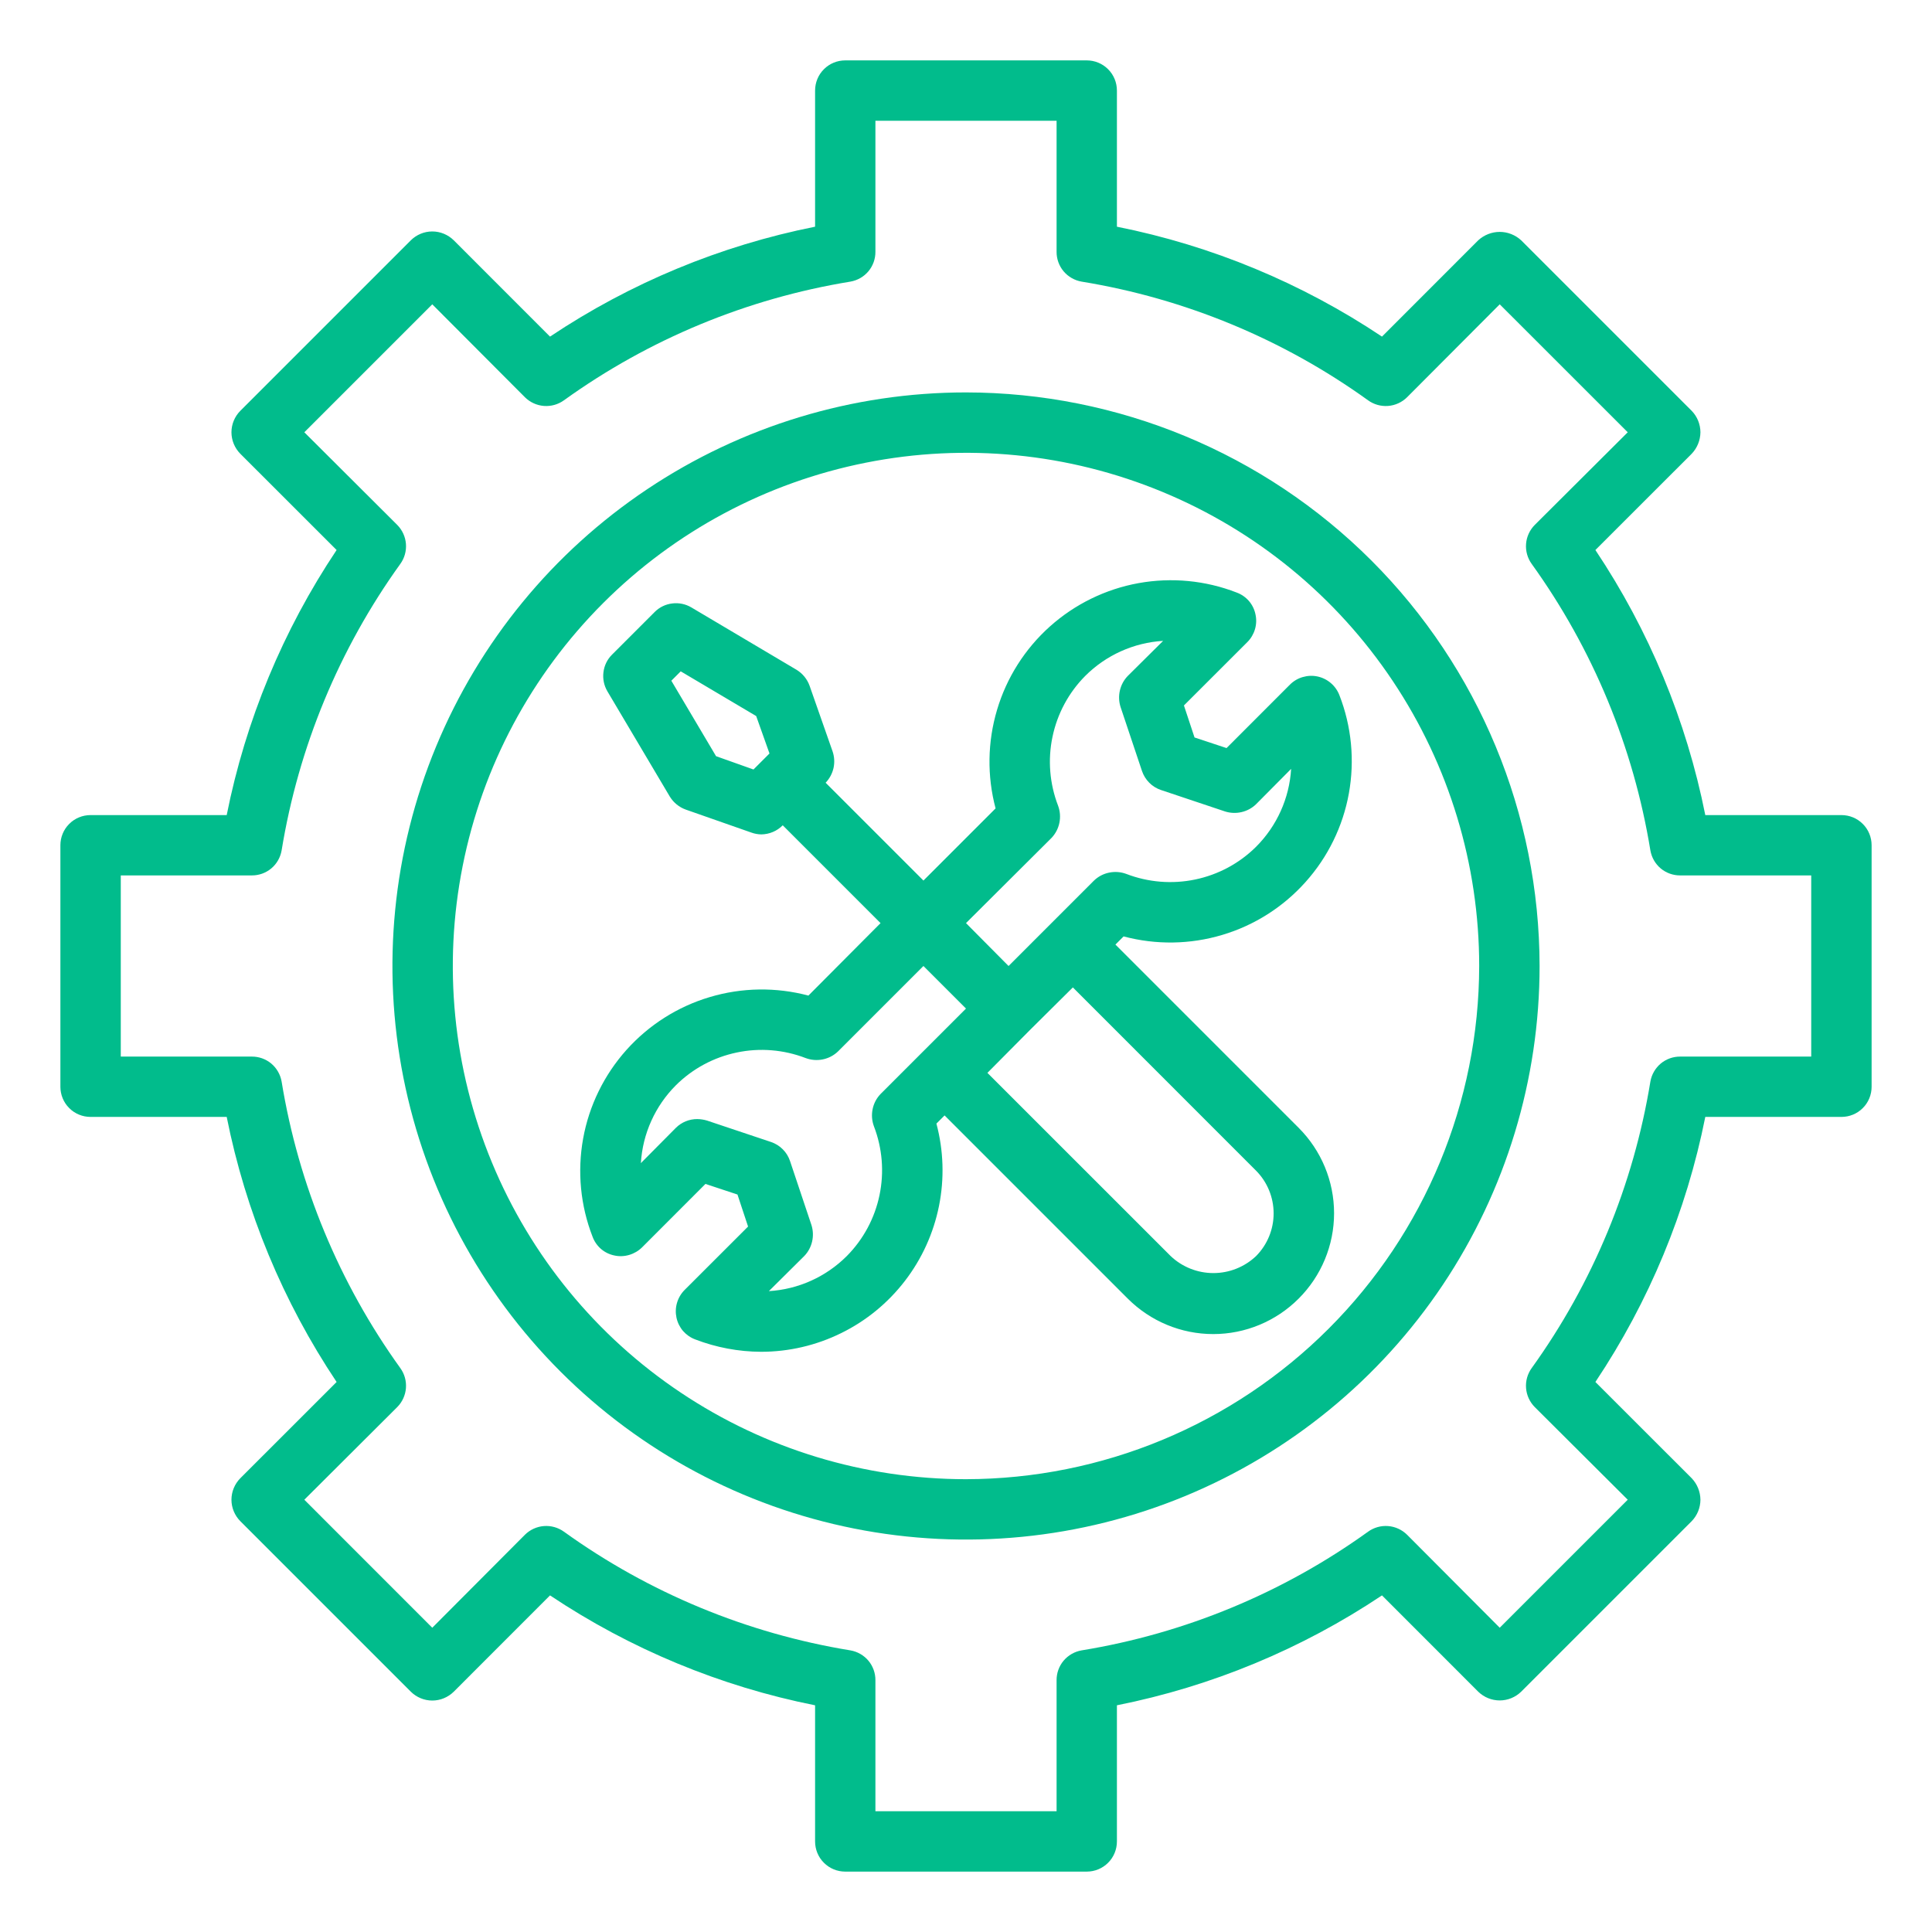 <svg width="35" height="35" viewBox="0 0 35 35" fill="none" xmlns="http://www.w3.org/2000/svg">
<path d="M17.5 7.109C15.445 7.109 13.436 7.719 11.727 8.861C10.018 10.002 8.687 11.625 7.9 13.524C7.114 15.422 6.908 17.512 7.309 19.527C7.71 21.543 8.7 23.394 10.153 24.847C11.606 26.3 13.457 27.29 15.473 27.691C17.488 28.092 19.578 27.886 21.476 27.1C23.375 26.313 24.998 24.982 26.14 23.273C27.281 21.564 27.891 19.555 27.891 17.5C27.888 14.745 26.793 12.104 24.845 10.155C22.896 8.207 20.255 7.112 17.5 7.109ZM17.5 26.797C15.661 26.797 13.864 26.252 12.335 25.23C10.806 24.209 9.614 22.757 8.911 21.058C8.207 19.359 8.023 17.49 8.382 15.686C8.74 13.883 9.626 12.226 10.926 10.926C12.226 9.626 13.883 8.74 15.686 8.382C17.49 8.023 19.359 8.207 21.058 8.911C22.757 9.614 24.209 10.806 25.23 12.335C26.252 13.864 26.797 15.661 26.797 17.5C26.793 19.965 25.813 22.327 24.07 24.07C22.327 25.813 19.965 26.793 17.5 26.797Z" fill="#01BC8C"/>
<path d="M33.359 14.766H30.893C30.551 13.05 29.874 11.419 28.902 9.964L30.647 8.22C30.747 8.115 30.803 7.976 30.805 7.831C30.804 7.686 30.748 7.547 30.647 7.443L27.557 4.353C27.451 4.256 27.313 4.201 27.169 4.201C27.025 4.201 26.886 4.256 26.78 4.353L25.036 6.098C23.581 5.126 21.95 4.449 20.234 4.107V1.641C20.234 1.496 20.177 1.356 20.074 1.254C19.972 1.151 19.832 1.094 19.688 1.094H15.312C15.168 1.094 15.028 1.151 14.926 1.254C14.823 1.356 14.766 1.496 14.766 1.641V4.107C13.05 4.449 11.419 5.126 9.964 6.098L8.22 4.353C8.116 4.251 7.977 4.193 7.831 4.193C7.686 4.193 7.546 4.251 7.443 4.353L4.353 7.443C4.251 7.546 4.193 7.686 4.193 7.831C4.193 7.977 4.251 8.116 4.353 8.22L6.098 9.964C5.126 11.419 4.449 13.05 4.107 14.766H1.641C1.496 14.766 1.356 14.823 1.254 14.926C1.151 15.028 1.094 15.168 1.094 15.312V19.688C1.094 19.832 1.151 19.972 1.254 20.074C1.356 20.177 1.496 20.234 1.641 20.234H4.107C4.449 21.95 5.126 23.581 6.098 25.036L4.353 26.78C4.251 26.884 4.193 27.023 4.193 27.169C4.193 27.314 4.251 27.454 4.353 27.557L7.443 30.647C7.546 30.749 7.686 30.807 7.831 30.807C7.977 30.807 8.116 30.749 8.22 30.647L9.964 28.902C11.419 29.874 13.05 30.551 14.766 30.893V33.359C14.766 33.504 14.823 33.644 14.926 33.746C15.028 33.849 15.168 33.906 15.312 33.906H19.688C19.832 33.906 19.972 33.849 20.074 33.746C20.177 33.644 20.234 33.504 20.234 33.359V30.893C21.95 30.551 23.581 29.874 25.036 28.902L26.78 30.647C26.884 30.748 27.024 30.805 27.169 30.805C27.314 30.805 27.453 30.748 27.557 30.647L30.647 27.557C30.748 27.453 30.804 27.314 30.805 27.169C30.803 27.024 30.747 26.885 30.647 26.78L28.902 25.036C29.874 23.581 30.551 21.95 30.893 20.234H33.359C33.504 20.234 33.644 20.177 33.746 20.074C33.849 19.972 33.906 19.832 33.906 19.688V15.312C33.906 15.168 33.849 15.028 33.746 14.926C33.644 14.823 33.504 14.766 33.359 14.766ZM32.812 19.141H30.439C30.31 19.14 30.184 19.185 30.085 19.268C29.986 19.352 29.92 19.467 29.898 19.595C29.592 21.467 28.856 23.244 27.748 24.784C27.672 24.889 27.636 25.018 27.646 25.147C27.656 25.276 27.712 25.398 27.803 25.49L29.488 27.169L27.169 29.488L25.49 27.803C25.398 27.712 25.276 27.656 25.147 27.646C25.018 27.636 24.889 27.672 24.784 27.748C23.244 28.856 21.467 29.592 19.595 29.898C19.467 29.92 19.352 29.986 19.268 30.085C19.185 30.184 19.14 30.31 19.141 30.439V32.812H15.859V30.439C15.86 30.31 15.815 30.184 15.732 30.085C15.649 29.986 15.533 29.92 15.405 29.898C13.533 29.592 11.756 28.856 10.216 27.748C10.111 27.672 9.982 27.636 9.853 27.646C9.724 27.656 9.602 27.712 9.51 27.803L7.831 29.488L5.513 27.169L7.197 25.49C7.288 25.398 7.344 25.276 7.354 25.147C7.364 25.018 7.328 24.889 7.252 24.784C6.144 23.244 5.408 21.467 5.102 19.595C5.08 19.467 5.014 19.352 4.915 19.268C4.816 19.185 4.69 19.14 4.561 19.141H2.188V15.859H4.561C4.69 15.86 4.816 15.815 4.915 15.732C5.014 15.649 5.08 15.533 5.102 15.405C5.408 13.533 6.144 11.756 7.252 10.216C7.328 10.111 7.364 9.982 7.354 9.853C7.344 9.724 7.288 9.602 7.197 9.51L5.513 7.831L7.831 5.513L9.51 7.197C9.602 7.288 9.724 7.344 9.853 7.354C9.982 7.364 10.111 7.328 10.216 7.252C11.756 6.144 13.533 5.408 15.405 5.102C15.533 5.08 15.649 5.014 15.732 4.915C15.815 4.816 15.86 4.69 15.859 4.561V2.188H19.141V4.561C19.14 4.69 19.185 4.816 19.268 4.915C19.352 5.014 19.467 5.08 19.595 5.102C21.467 5.408 23.244 6.144 24.784 7.252C24.889 7.328 25.018 7.364 25.147 7.354C25.276 7.344 25.398 7.288 25.49 7.197L27.169 5.513L29.488 7.831L27.803 9.51C27.712 9.602 27.656 9.724 27.646 9.853C27.636 9.982 27.672 10.111 27.748 10.216C28.856 11.756 29.592 13.533 29.898 15.405C29.92 15.533 29.986 15.649 30.085 15.732C30.184 15.815 30.31 15.86 30.439 15.859H32.812V19.141Z" fill="#01BC8C"/>
<path d="M20.207 17.112L20.355 16.964C20.941 17.12 21.56 17.111 22.142 16.937C22.724 16.764 23.246 16.432 23.651 15.979C24.056 15.527 24.328 14.971 24.436 14.374C24.544 13.776 24.485 13.16 24.265 12.595C24.232 12.509 24.179 12.434 24.11 12.375C24.04 12.315 23.957 12.274 23.868 12.255C23.779 12.236 23.687 12.24 23.599 12.266C23.512 12.291 23.432 12.339 23.368 12.403L22.22 13.552L21.64 13.36L21.448 12.78L22.597 11.632C22.662 11.567 22.709 11.487 22.735 11.399C22.761 11.311 22.764 11.218 22.744 11.129C22.726 11.04 22.685 10.957 22.626 10.888C22.566 10.819 22.491 10.767 22.405 10.735C21.84 10.515 21.224 10.456 20.626 10.564C20.029 10.672 19.473 10.944 19.02 11.349C18.568 11.754 18.236 12.276 18.063 12.858C17.889 13.44 17.88 14.059 18.036 14.645L16.729 15.952L14.957 14.18C15.028 14.106 15.077 14.014 15.1 13.914C15.122 13.813 15.116 13.709 15.083 13.612L14.667 12.425C14.624 12.304 14.541 12.202 14.432 12.135L12.523 11.003C12.419 10.942 12.298 10.917 12.179 10.932C12.059 10.946 11.947 11 11.862 11.085L11.085 11.862C11 11.947 10.946 12.059 10.932 12.179C10.917 12.298 10.942 12.419 11.003 12.523L12.135 14.432C12.202 14.541 12.304 14.624 12.425 14.667L13.612 15.083C13.669 15.104 13.731 15.115 13.792 15.116C13.938 15.114 14.078 15.055 14.18 14.951L15.952 16.723L14.645 18.036C14.059 17.88 13.44 17.889 12.858 18.063C12.276 18.236 11.754 18.568 11.349 19.02C10.944 19.473 10.672 20.029 10.564 20.626C10.456 21.224 10.515 21.84 10.735 22.405C10.767 22.491 10.819 22.566 10.888 22.626C10.957 22.685 11.04 22.726 11.129 22.744C11.218 22.764 11.311 22.76 11.399 22.734C11.487 22.708 11.567 22.661 11.632 22.597L12.78 21.448L13.36 21.64L13.552 22.22L12.403 23.368C12.338 23.433 12.291 23.513 12.265 23.601C12.239 23.689 12.236 23.782 12.255 23.871C12.274 23.96 12.315 24.043 12.374 24.112C12.434 24.18 12.509 24.233 12.595 24.265C12.975 24.411 13.379 24.487 13.787 24.489C14.291 24.489 14.788 24.373 15.24 24.15C15.692 23.928 16.087 23.604 16.394 23.204C16.701 22.805 16.912 22.34 17.011 21.846C17.11 21.352 17.094 20.842 16.964 20.355L17.112 20.207L20.431 23.526C20.842 23.937 21.398 24.168 21.979 24.168C22.559 24.168 23.116 23.937 23.526 23.526C23.937 23.116 24.168 22.559 24.168 21.979C24.168 21.398 23.937 20.842 23.526 20.431L20.207 17.112ZM13.65 13.94L12.972 13.699L12.162 12.332L12.332 12.162L13.699 12.972L13.94 13.65L13.65 13.94ZM15.952 19.819C15.879 19.895 15.829 19.99 15.808 20.094C15.787 20.198 15.795 20.305 15.832 20.404C15.985 20.802 16.02 21.235 15.933 21.652C15.846 22.07 15.64 22.453 15.34 22.755C14.963 23.132 14.461 23.358 13.929 23.39L14.569 22.755C14.64 22.682 14.689 22.591 14.712 22.492C14.735 22.393 14.731 22.289 14.7 22.192L14.312 21.033C14.285 20.952 14.24 20.879 14.18 20.82C14.121 20.76 14.047 20.715 13.967 20.688L12.808 20.3C12.751 20.283 12.692 20.274 12.633 20.273C12.488 20.272 12.348 20.329 12.245 20.431L11.61 21.071C11.642 20.539 11.868 20.037 12.245 19.66C12.547 19.36 12.93 19.154 13.348 19.067C13.765 18.979 14.198 19.015 14.596 19.168C14.695 19.205 14.802 19.213 14.906 19.192C15.009 19.171 15.105 19.121 15.181 19.048L16.729 17.5L17.5 18.271L15.952 19.819ZM19.048 15.181C19.121 15.105 19.171 15.009 19.192 14.906C19.213 14.802 19.205 14.695 19.168 14.596C19.015 14.198 18.979 13.765 19.067 13.348C19.154 12.93 19.36 12.547 19.66 12.245C20.037 11.868 20.539 11.642 21.071 11.61L20.431 12.245C20.36 12.318 20.311 12.409 20.288 12.508C20.265 12.607 20.269 12.711 20.3 12.808L20.688 13.967C20.715 14.047 20.76 14.12 20.82 14.18C20.879 14.24 20.952 14.285 21.033 14.312L22.192 14.7C22.289 14.731 22.393 14.735 22.492 14.712C22.591 14.689 22.682 14.64 22.755 14.569L23.39 13.929C23.358 14.461 23.132 14.963 22.755 15.34C22.453 15.64 22.07 15.846 21.652 15.933C21.235 16.02 20.802 15.985 20.404 15.832C20.305 15.795 20.198 15.787 20.094 15.808C19.99 15.829 19.895 15.879 19.819 15.952L18.271 17.5L17.5 16.723L19.048 15.181ZM22.755 22.755C22.546 22.953 22.269 23.063 21.982 23.063C21.694 23.063 21.417 22.953 21.208 22.755L17.888 19.436L18.659 18.659L19.436 17.888L22.755 21.208C22.959 21.414 23.073 21.692 23.073 21.982C23.073 22.271 22.959 22.549 22.755 22.755Z" fill="#01BC8C"/>
</svg>
